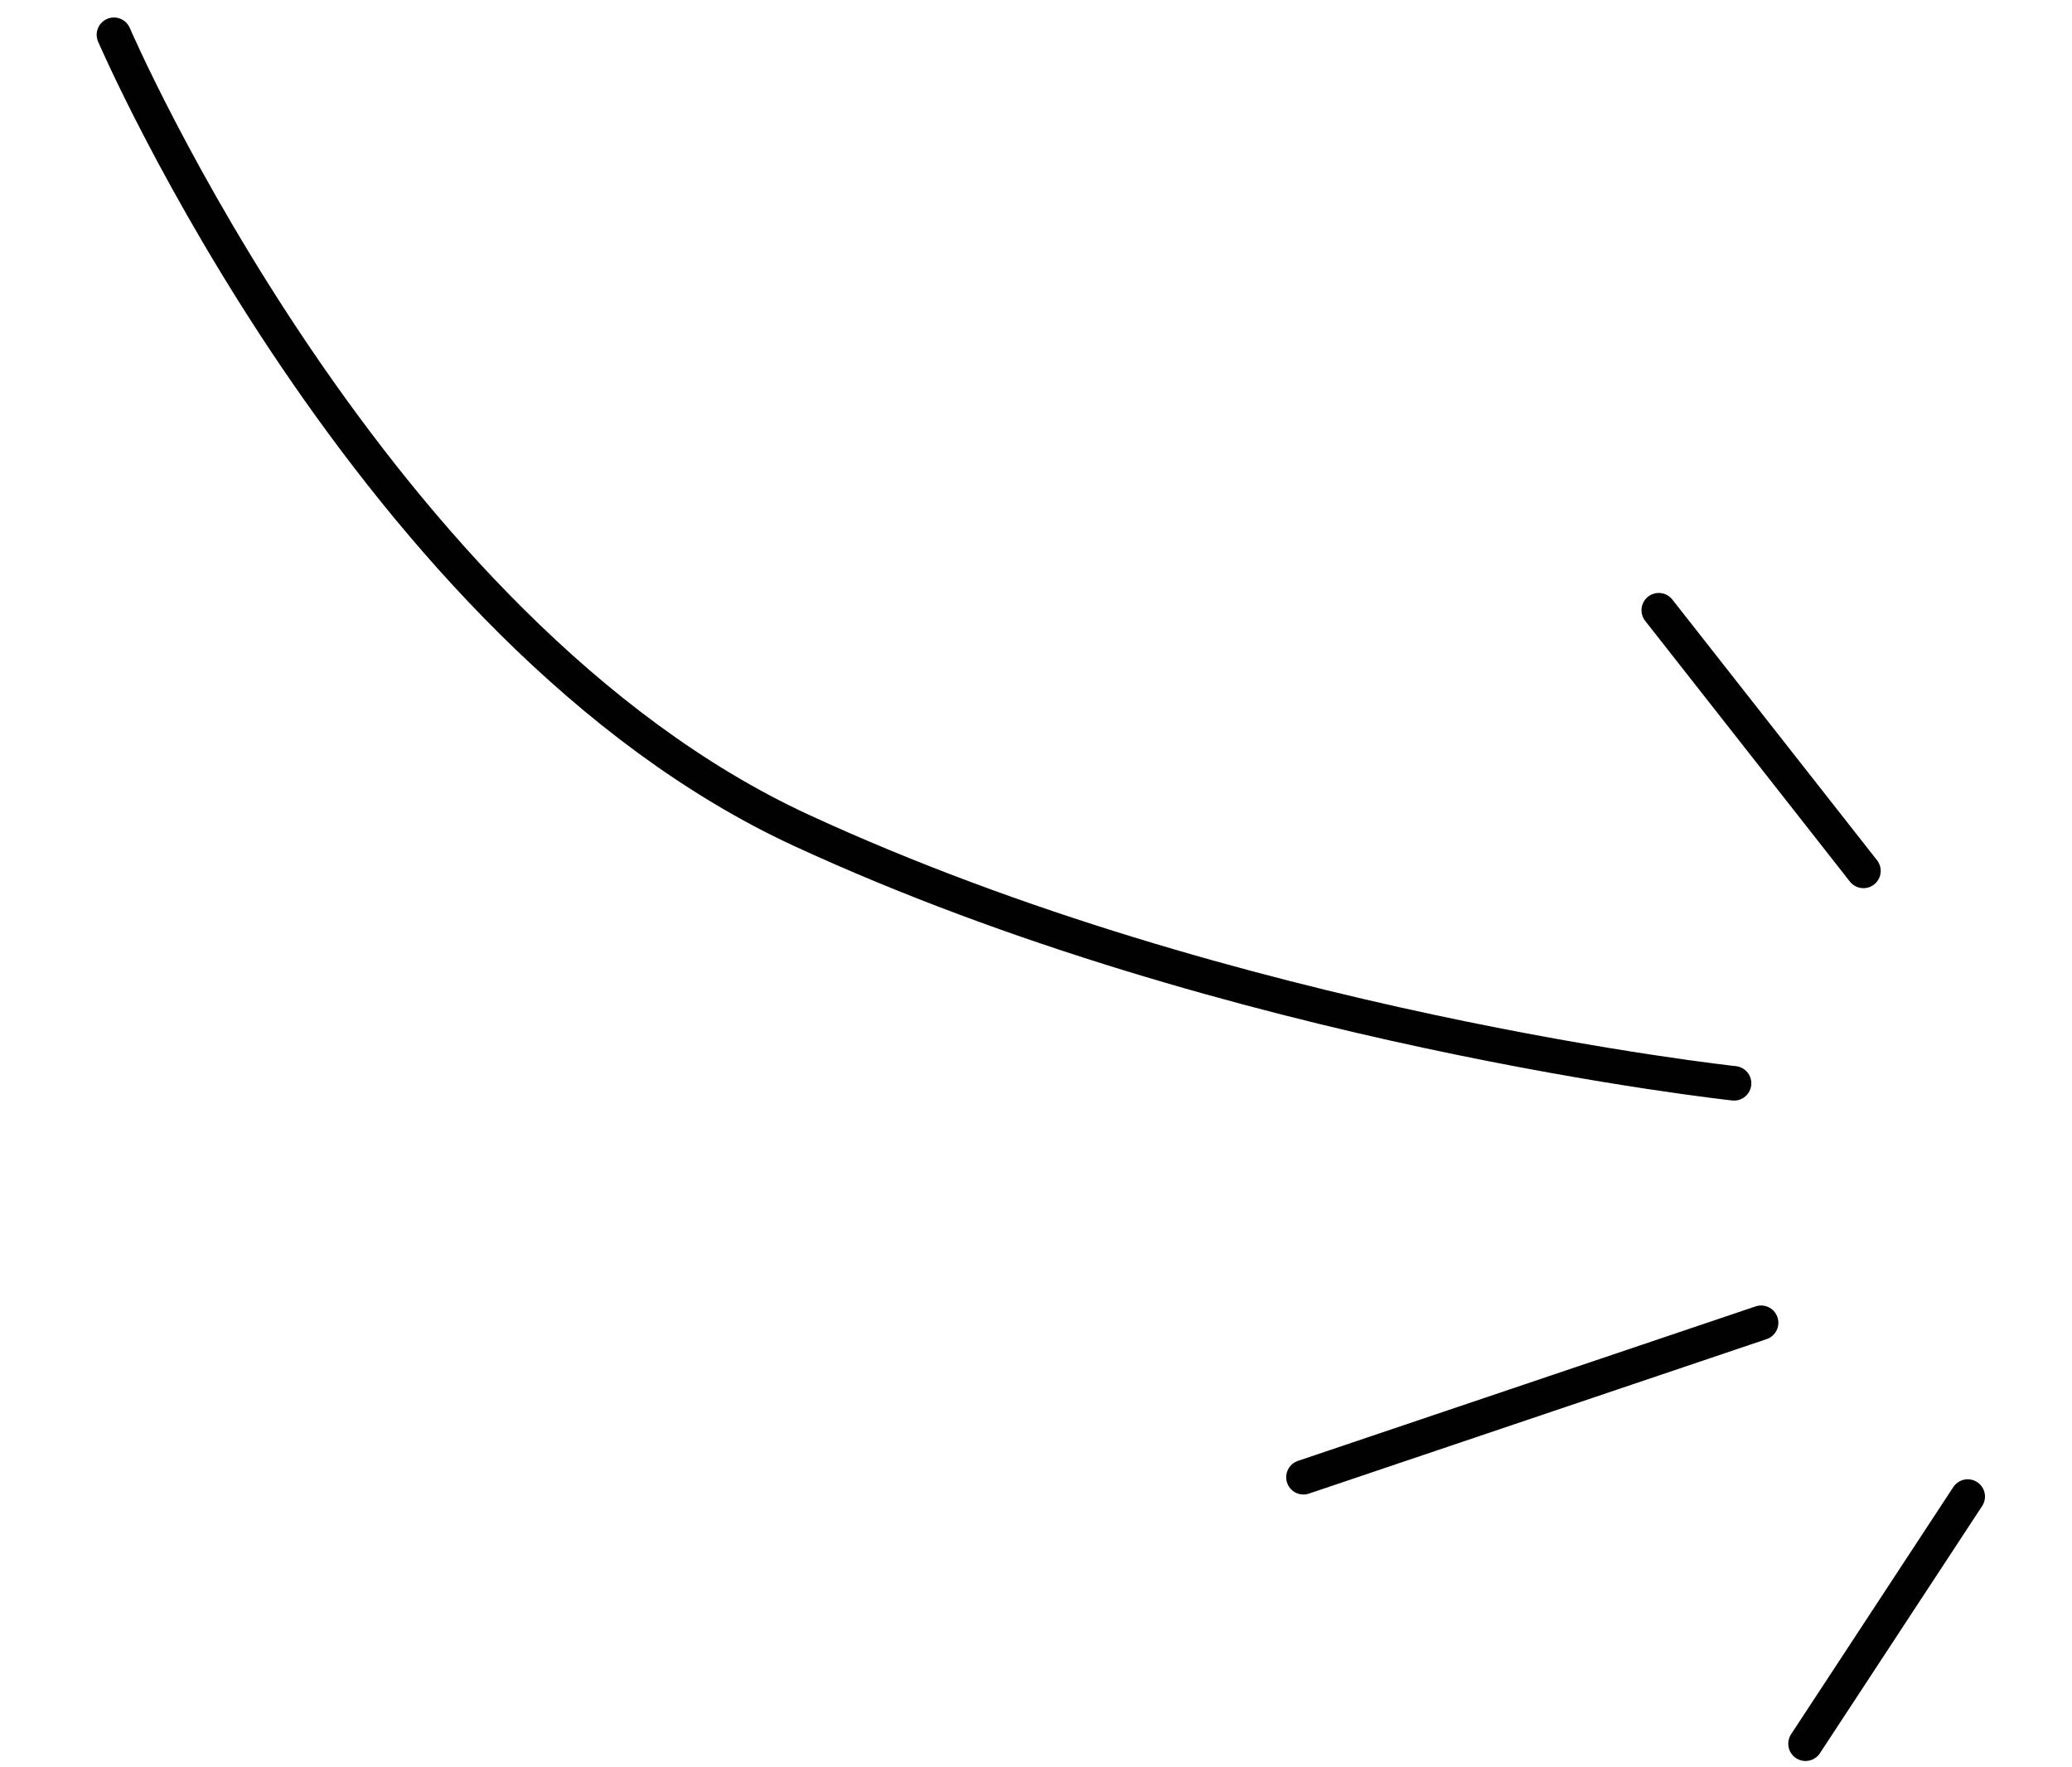 <?xml version="1.0" encoding="utf-8"?>
<!-- Generator: Adobe Illustrator 19.0.0, SVG Export Plug-In . SVG Version: 6.00 Build 0)  -->
<svg version="1.1" id="Layer_1" xmlns="http://www.w3.org/2000/svg" xmlns:xlink="http://www.w3.org/1999/xlink" x="0px" y="0px"
	 viewBox="0 0 107.3 91.5" style="enable-background:new 0 0 107.3 91.5;" xml:space="preserve">
<style type="text/css">
	.st0{fill:none;stroke:#010101;stroke-width:1.788;stroke-linecap:round;stroke-miterlimit:10;}
</style>
<path id="XMLID_42_" class="st0" d="M5.9,1.8c0,0,13.3,30.9,35.6,41.2s48.3,13.1,48.3,13.1"/>
<line id="XMLID_50_" class="st0" x1="85.9" y1="31.6" x2="96.5" y2="45.1"/>
<line id="XMLID_60_" class="st0" x1="67.5" y1="76.5" x2="91.2" y2="68.5"/>
<line id="XMLID_63_" class="st0" x1="101.9" y1="77.5" x2="93.5" y2="90.3"/>
</svg>
